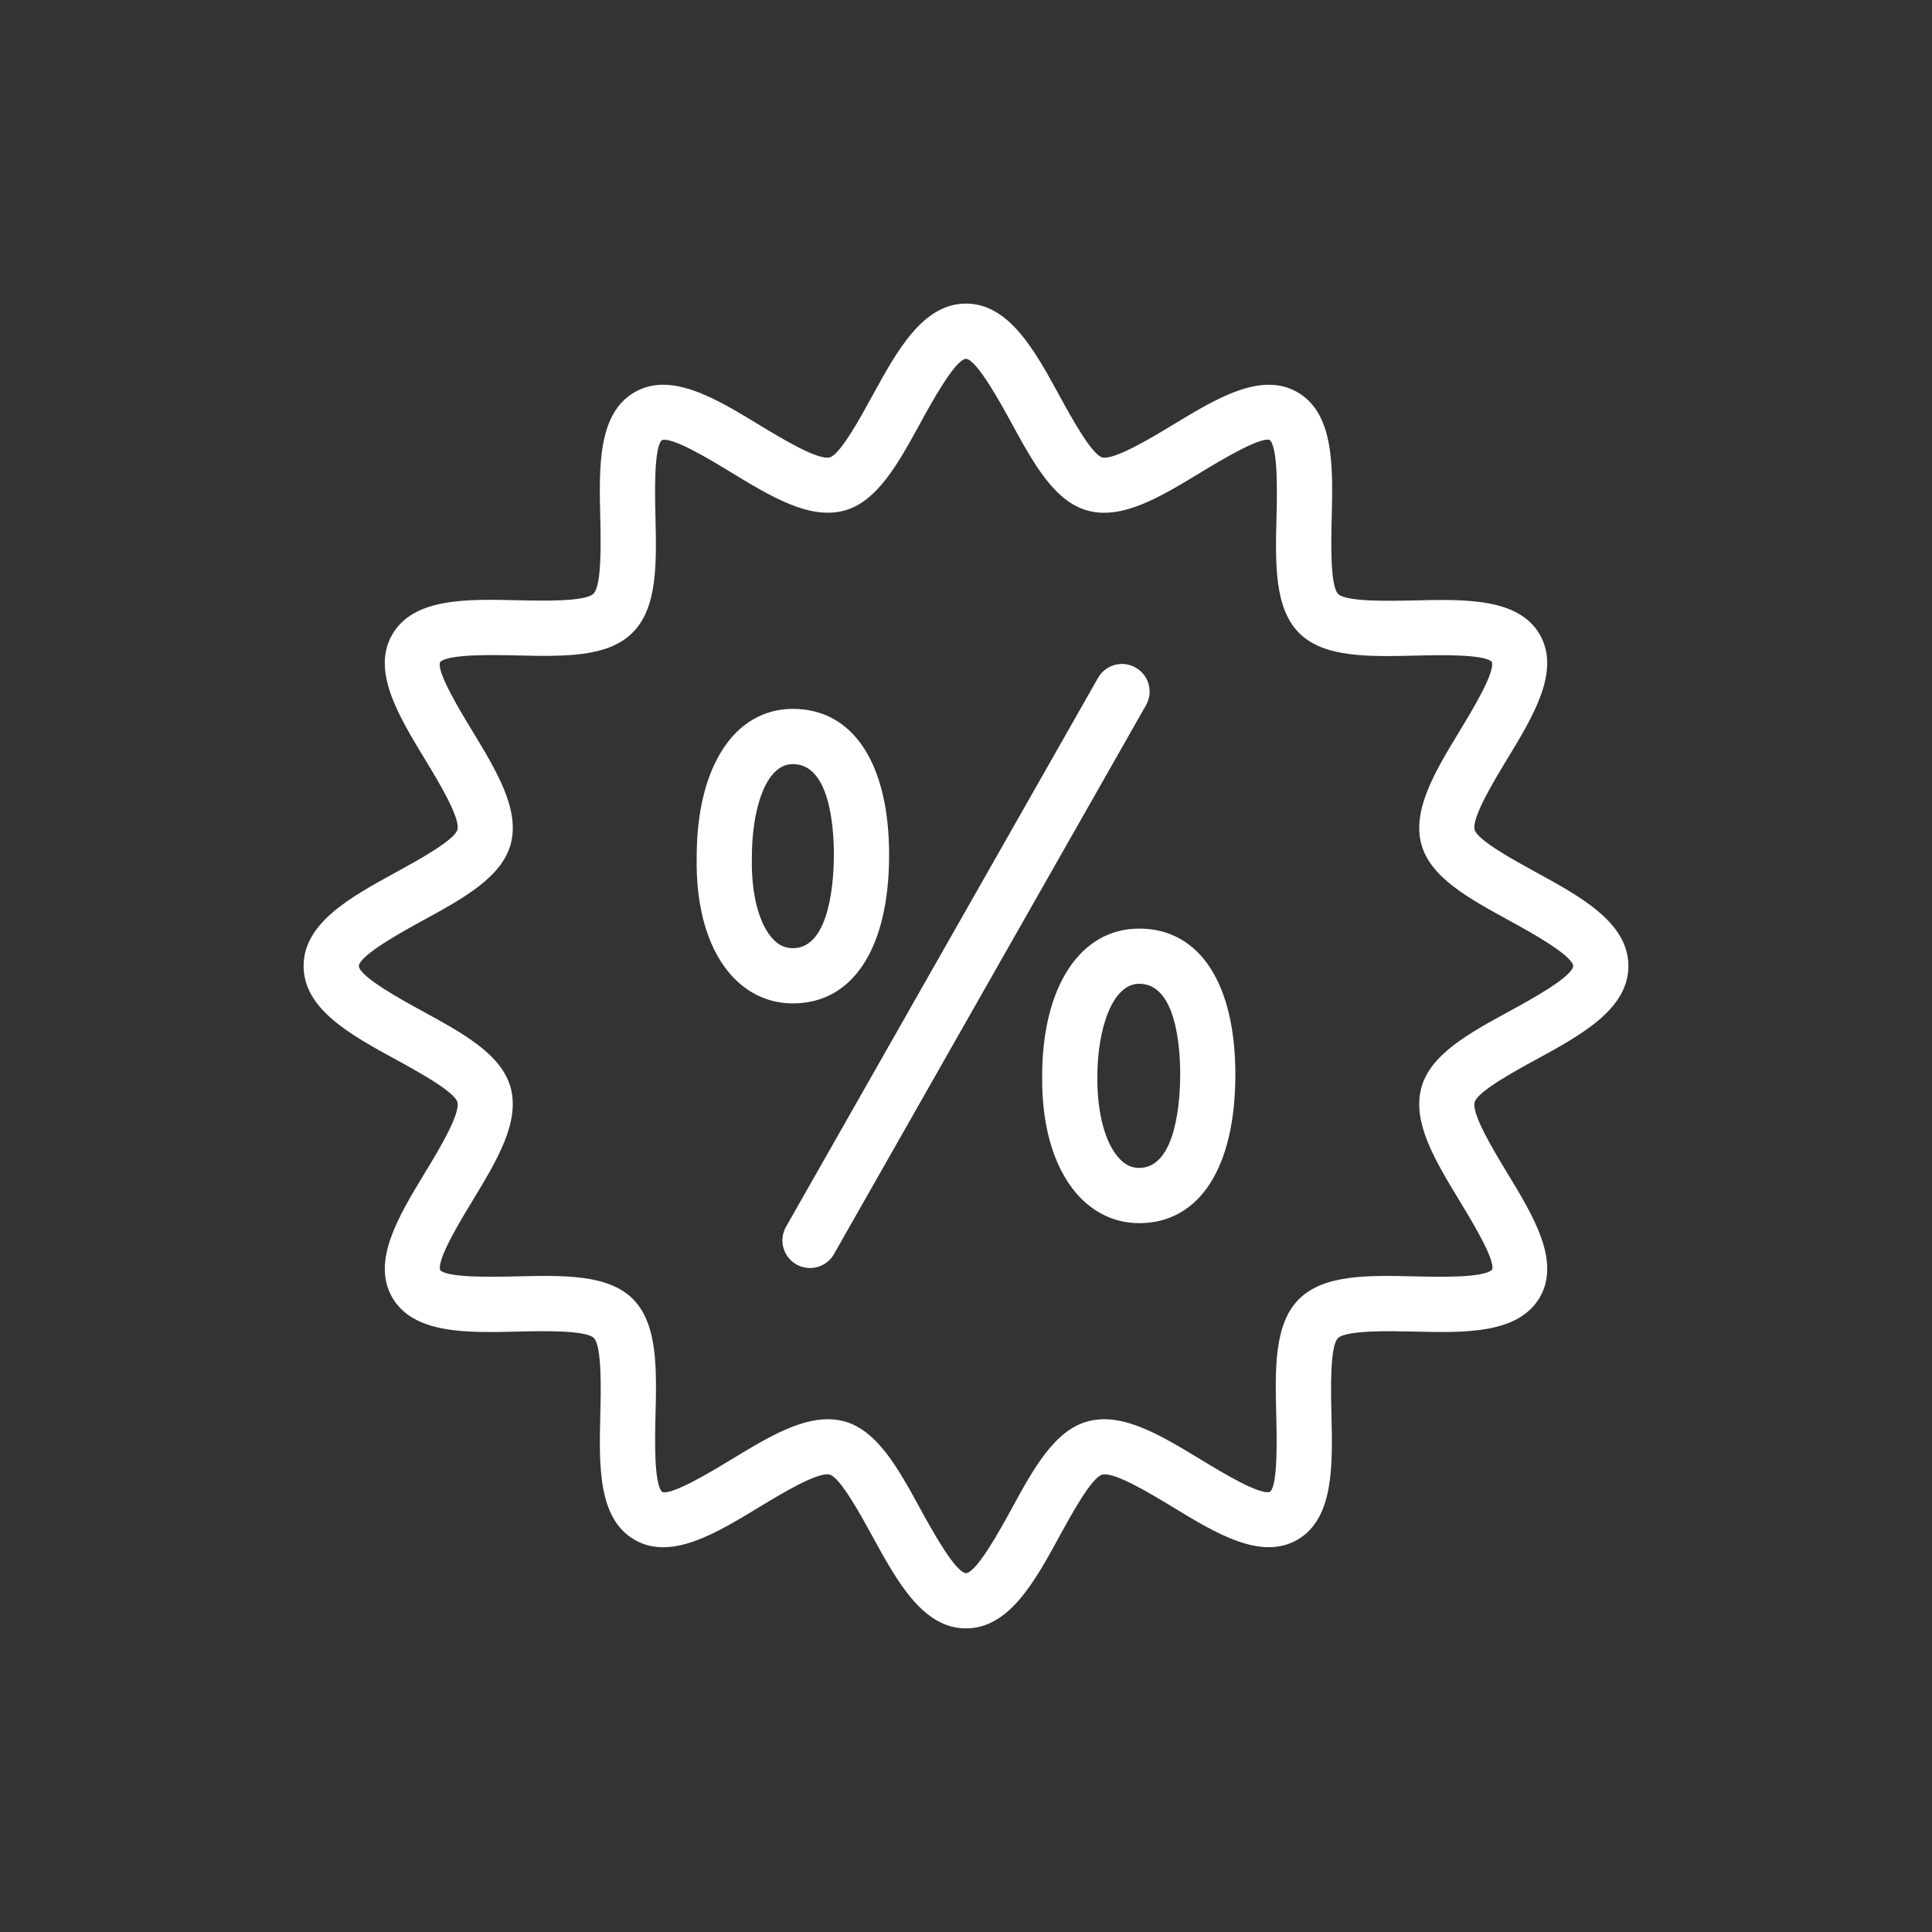 <svg xmlns="http://www.w3.org/2000/svg" enable-background="new 0 0 70 70" viewBox="0 0 70 70" id="DiscountLabel">
  <rect x="0" y="0" width="70" height="70" fill="#333333" stroke="none"/>
  <path d="M55.639,31.596c-0.735-0.402-2.105-1.152-2.21-1.529
	c-0.114-0.431,0.693-1.762,1.176-2.558c0.955-1.574,1.942-3.201,1.185-4.518
	c-0.769-1.326-2.693-1.28-4.555-1.237c-0.859,0.019-2.458,0.058-2.75-0.232
	c-0.295-0.298-0.256-1.891-0.235-2.747c0.046-1.867,0.094-3.797-1.244-4.566
	c-1.314-0.758-2.942,0.231-4.514,1.186c-0.796,0.482-2.138,1.288-2.556,1.176
	c-0.386-0.104-1.137-1.479-1.541-2.219C37.495,12.705,36.564,11,35,11
	c-1.565,0-2.5,1.708-3.404,3.361c-0.402,0.736-1.151,2.105-1.529,2.21
	c-0.431,0.115-1.762-0.693-2.558-1.176c-1.573-0.956-3.201-1.943-4.513-1.186
	c-1.337,0.768-1.291,2.692-1.247,4.553c0.02,0.856,0.057,2.448-0.246,2.748
	c-0.293,0.296-1.884,0.259-2.741,0.238c-1.859-0.043-3.784-0.089-4.552,1.246
	c-0.757,1.314,0.23,2.941,1.186,4.515c0.482,0.795,1.29,2.126,1.178,2.553
	c-0.106,0.382-1.477,1.131-2.212,1.534C12.709,32.5,11,33.435,11,35
	c0,1.564,1.705,2.495,3.354,3.395c0.739,0.404,2.115,1.155,2.218,1.538
	c0.114,0.431-0.693,1.762-1.176,2.558c-0.955,1.574-1.942,3.201-1.185,4.518
	c0.769,1.326,2.694,1.282,4.555,1.237c0.859-0.021,2.458-0.058,2.75,0.232
	c0.295,0.298,0.256,1.891,0.235,2.747c-0.046,1.867-0.094,3.797,1.244,4.566
	c1.314,0.758,2.942-0.231,4.514-1.186c0.796-0.483,2.138-1.293,2.554-1.177
	c0.382,0.106,1.131,1.476,1.533,2.211C32.5,57.292,33.435,59,35,59
	c1.564,0,2.495-1.705,3.395-3.353c0.404-0.739,1.155-2.115,1.539-2.218
	c0.437-0.113,1.762,0.693,2.558,1.176c1.572,0.955,3.197,1.944,4.521,1.181
	c1.319-0.775,1.272-2.692,1.228-4.546c-0.021-0.859-0.06-2.459,0.236-2.756
	c0.3-0.296,1.895-0.257,2.753-0.239c1.859,0.044,3.779,0.089,4.561-1.24
	c0.757-1.314-0.23-2.941-1.186-4.515c-0.481-0.794-1.288-2.123-1.177-2.556
	c0.106-0.387,1.48-1.137,2.219-1.54C57.295,37.495,59,36.564,59,35
	C59,33.435,57.291,32.5,55.639,31.596z M54.688,36.639
	c-1.475,0.805-2.867,1.565-3.192,2.778c0,0.001-0.001,0.002-0.001,0.003
	c-0.332,1.254,0.509,2.64,1.399,4.108c0.447,0.736,1.278,2.106,1.17,2.468
	c-0.262,0.31-1.966,0.27-2.788,0.25c-1.695-0.04-3.302-0.078-4.21,0.821
	c-0.906,0.906-0.867,2.517-0.825,4.222c0.02,0.816,0.062,2.514-0.226,2.764
	c-0.385,0.121-1.751-0.711-2.487-1.158c-1.468-0.89-2.852-1.734-4.11-1.398
	c-1.213,0.325-1.974,1.717-2.778,3.192C36.268,55.37,35.397,56.964,35.001,57
	c-0.4-0.035-1.276-1.637-1.65-2.32c-0.804-1.47-1.562-2.858-2.771-3.184
	c-0.192-0.051-0.387-0.075-0.585-0.075c-1.096,0-2.28,0.719-3.523,1.474
	c-0.736,0.447-2.107,1.272-2.475,1.165C23.688,53.797,23.729,52.092,23.75,51.273
	c0.042-1.697,0.081-3.3-0.82-4.21c-0.904-0.895-2.507-0.858-4.211-0.817
	c-0.816,0.02-2.514,0.059-2.771-0.229c-0.12-0.382,0.711-1.752,1.158-2.489
	c0.891-1.468,1.731-2.854,1.398-4.111c-0.325-1.212-1.718-1.973-3.192-2.778
	C14.573,36.236,13.037,35.397,13,35c0.036-0.4,1.637-1.276,2.321-1.649
	c1.469-0.804,2.856-1.563,3.184-2.771c0.332-1.254-0.509-2.64-1.399-4.108
	c-0.447-0.736-1.278-2.106-1.165-2.476c0.261-0.307,1.961-0.267,2.774-0.249
	c1.7,0.04,3.31,0.078,4.202-0.824c0.909-0.899,0.871-2.507,0.831-4.209
	c-0.02-0.815-0.06-2.513,0.236-2.768c0.386-0.122,1.751,0.711,2.487,1.158
	c1.467,0.891,2.847,1.731,4.112,1.398c1.204-0.325,1.963-1.713,2.767-3.183
	c0.374-0.684,1.25-2.285,1.648-2.32c0.398,0.036,1.269,1.63,1.641,2.312
	c0.805,1.475,1.565,2.867,2.78,3.192c1.256,0.336,2.641-0.508,4.108-1.399
	c0.736-0.447,2.127-1.276,2.475-1.164C46.312,16.203,46.271,17.908,46.25,18.727
	c-0.042,1.697-0.081,3.3,0.82,4.21c0.903,0.895,2.508,0.857,4.211,0.817
	c0.816-0.02,2.514-0.06,2.771,0.229c0.12,0.382-0.711,1.752-1.158,2.489
	c-0.891,1.468-1.731,2.854-1.397,4.113c0.325,1.203,1.713,1.962,3.182,2.766
	C55.363,33.725,56.964,34.601,57,35C56.963,35.397,55.427,36.236,54.688,36.639z" fill="#ffffff" class="color000000 svgShape"></path>
  <path d="M32.214 30.975c0-3.313-1.304-5.291-3.486-5.291-2.114 0-3.481 2.095-3.485 5.338-.044 1.912.436 3.481 1.352 4.419.583.598 1.321.914 2.134.914C30.91 36.355 32.214 34.344 32.214 30.975zM27.242 31.059c0-.008 0-.016 0-.024 0-1.614.465-3.351 1.485-3.351 1.342 0 1.486 2.301 1.486 3.291 0 .793-.107 3.38-1.486 3.38-.272 0-.496-.099-.702-.311C27.502 33.509 27.21 32.393 27.242 31.059zM41.275 33.645c-2.135 0-3.514 2.098-3.516 5.345-.021 1.915.477 3.486 1.404 4.425.583.59 1.313.902 2.111.902 2.183 0 3.485-2.011 3.485-5.38C44.761 35.623 43.458 33.645 41.275 33.645zM41.275 42.316c-.263 0-.481-.098-.688-.308-.534-.54-.843-1.662-.827-3.001 0-.004 0-.008 0-.012 0-1.665.521-3.351 1.516-3.351 1.341 0 1.485 2.302 1.485 3.292C42.761 39.729 42.653 42.316 41.275 42.316zM41.146 24.188c-.481-.275-1.092-.105-1.363.375L28.479 44.449c-.273.48-.105 1.09.375 1.363.156.089.326.131.493.131.348 0 .687-.182.87-.506l11.305-19.887C41.795 25.071 41.627 24.46 41.146 24.188z" fill="#ffffff" class="color000000 svgShape"></path>
</svg>
